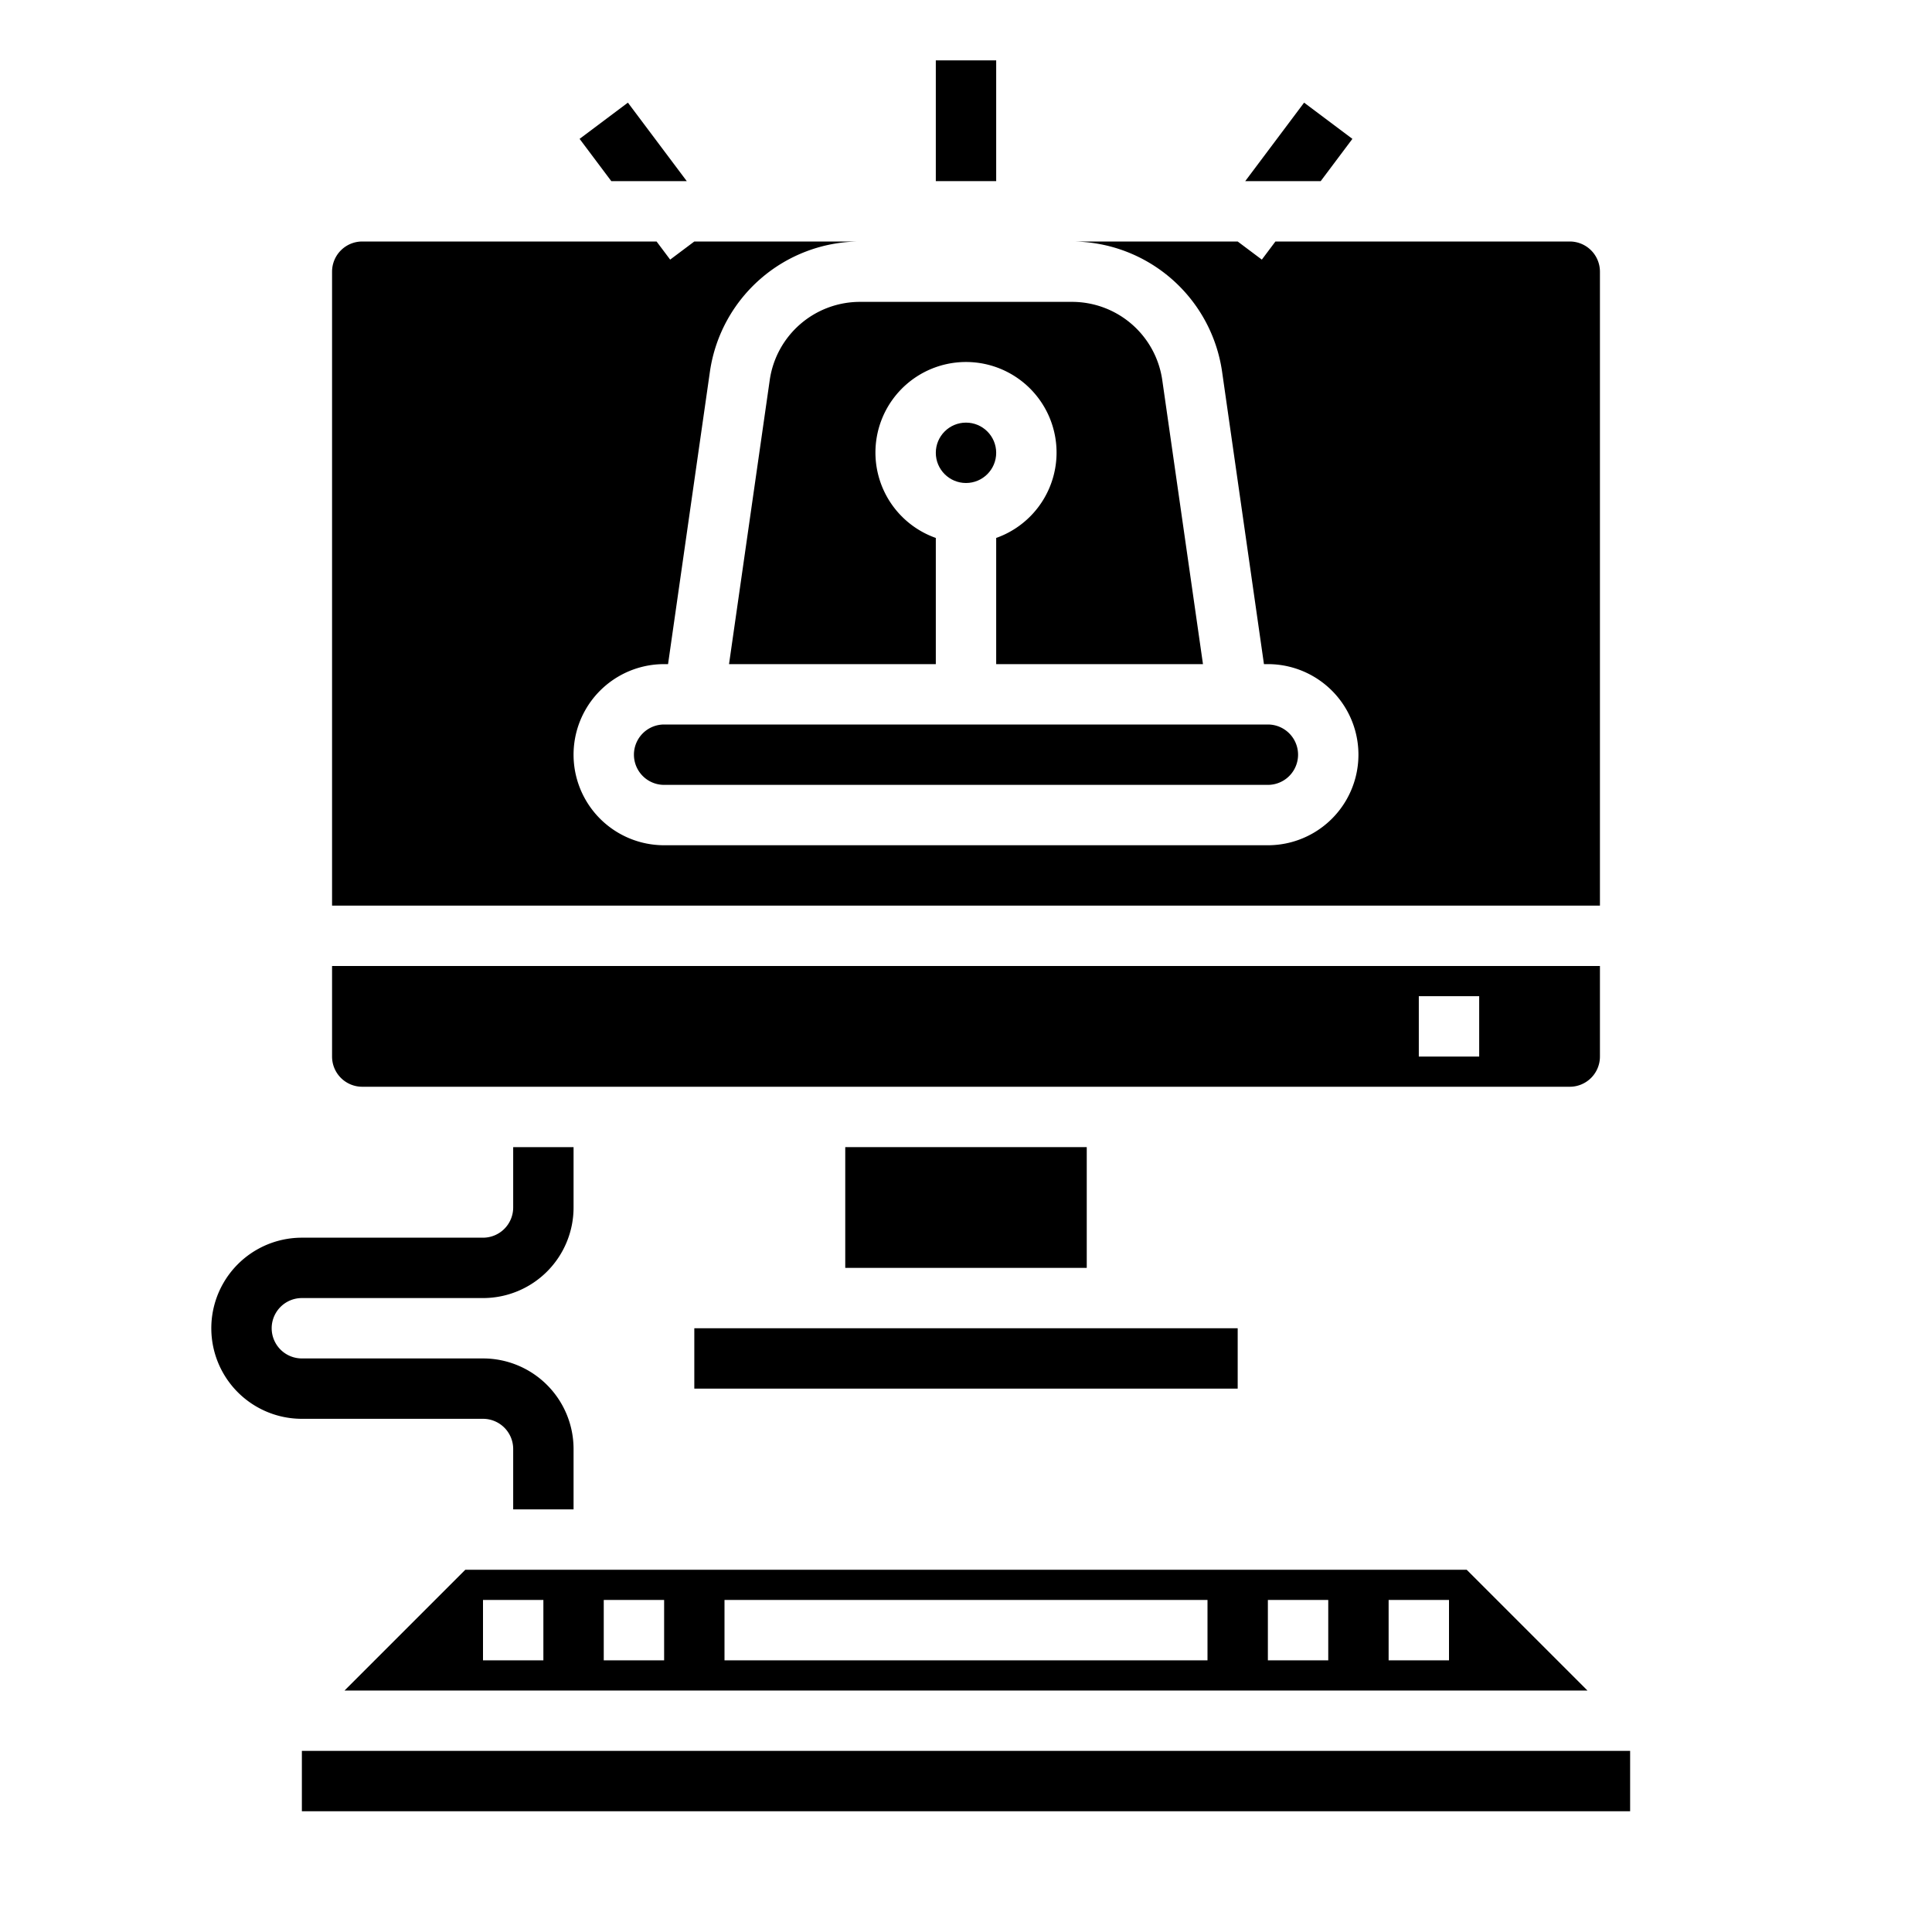<svg xmlns="http://www.w3.org/2000/svg" viewBox="0 0 64 64" x="0px" y="0px"><g><path d="M11.414,56H52.586l-4-4H15.414ZM46,53h2v2H46Zm-4,0h2v2H42ZM24,53H40v2H24Zm-4,0h2v2H20Zm-4,0h2v2H16Z"></path><rect x="10" y="58" width="44" height="2"></rect><path d="M19,50H17V48a1,1,0,0,0-1-1H10a3,3,0,0,1,0-6h6a1,1,0,0,0,1-1V38h2v2a3,3,0,0,1-3,3H10a1,1,0,0,0,0,2h6a3,3,0,0,1,3,3Z"></path><path d="M52,8H42.25l-.45.6L41,8H35.53a5.031,5.031,0,0,1,4.95,4.29L41.87,22H42a3,3,0,0,1,0,6H22a3,3,0,0,1,0-6h.13l1.39-9.71A5.031,5.031,0,0,1,28.47,8H23l-.8.6L21.75,8H12a1,1,0,0,0-1,1V30H53V9A1,1,0,0,0,52,8Z"></path><circle cx="32" cy="15" r="1"></circle><rect x="23" y="44" width="18" height="2"></rect><path d="M22,26H42a1,1,0,0,0,0-2H22a1,1,0,0,0,0,2Z"></path><path d="M11,35a1,1,0,0,0,1,1H52a1,1,0,0,0,1-1V32H11Zm36-2h2v2H47Z"></path><rect x="28" y="38" width="8" height="4"></rect><path d="M31,17.82a3,3,0,1,1,2,0V22h6.85L38.5,12.58A3.02,3.02,0,0,0,35.53,10H28.47a3.02,3.02,0,0,0-2.97,2.58L24.15,22H31Z"></path><rect x="31" y="2" width="2" height="4"></rect><polygon points="44.8 4.6 43.75 6 41.25 6 43.2 3.4 44.8 4.6"></polygon><polygon points="22.75 6 20.25 6 19.2 4.6 20.8 3.4 22.75 6"></polygon></g></svg>